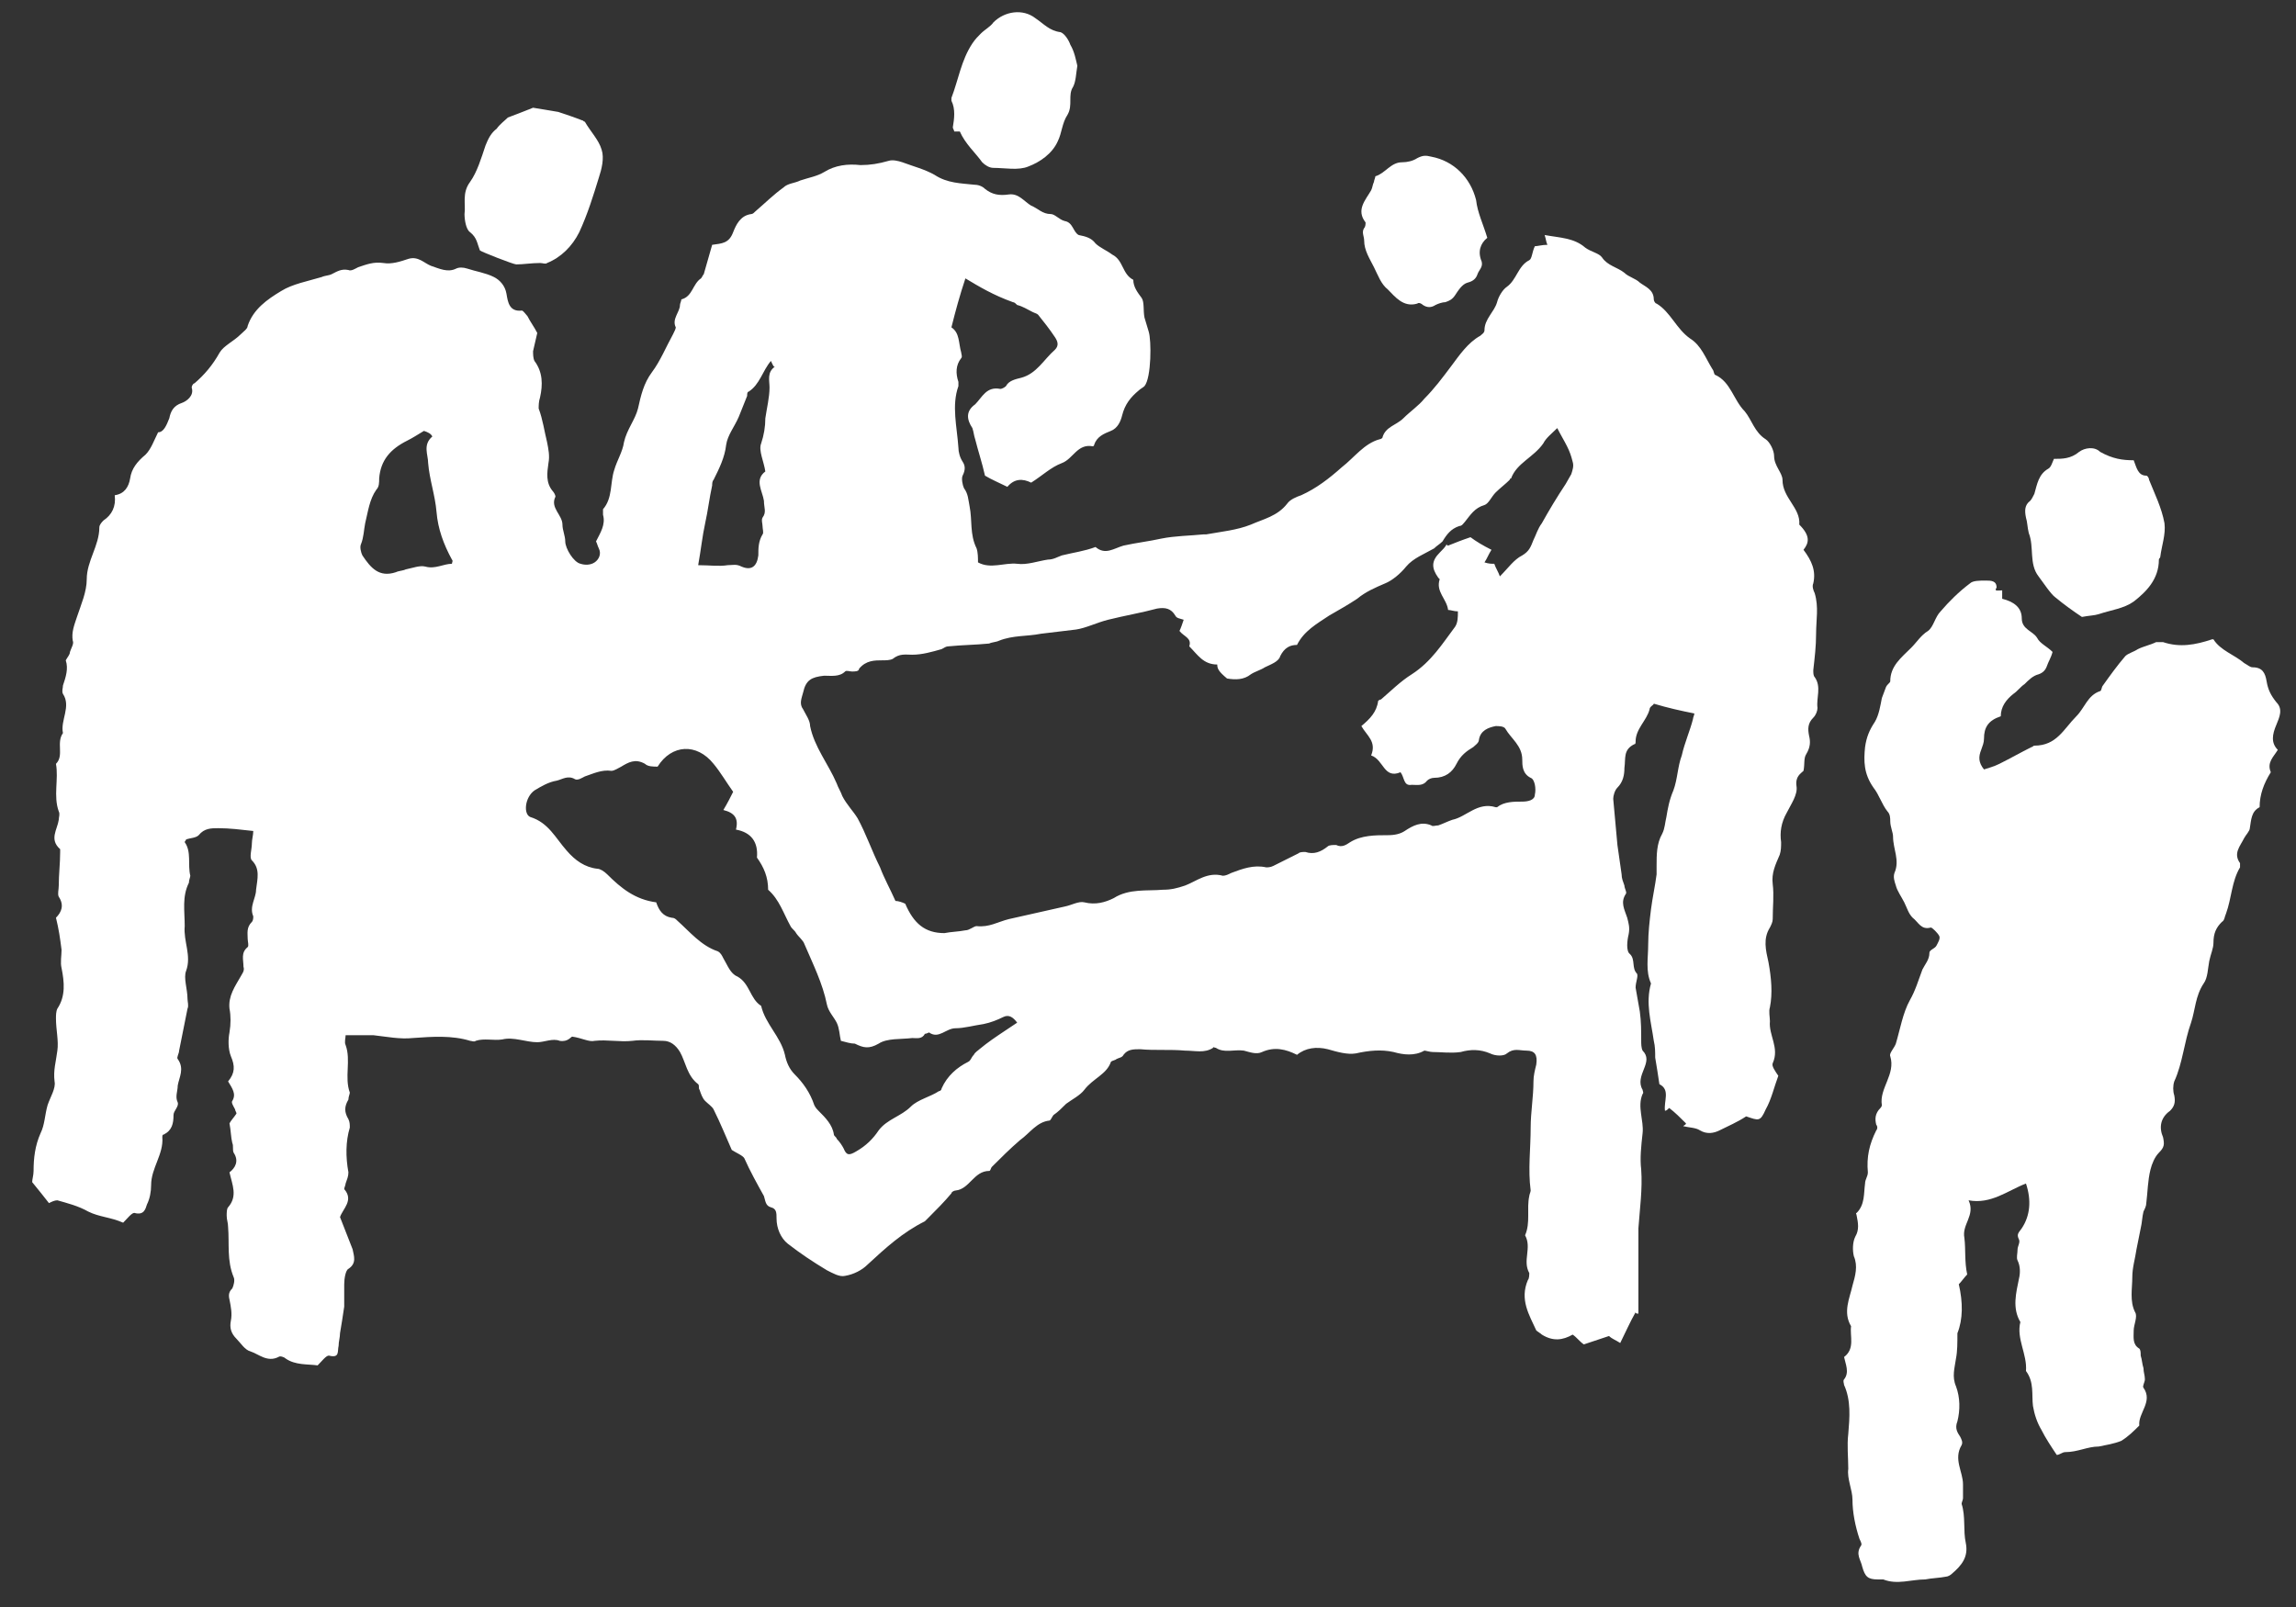 <?xml version="1.0" encoding="utf-8"?>
<!-- Generator: Adobe Illustrator 27.6.1, SVG Export Plug-In . SVG Version: 6.00 Build 0)  -->
<svg version="1.1" id="Ebene_1" xmlns="http://www.w3.org/2000/svg" xmlns:xlink="http://www.w3.org/1999/xlink" x="0px" y="0px"
	 viewBox="0 0 164.1 114.9" fill="#fff" style="enable-background:new 0 0 164.1 114.9;" xml:space="preserve">
<rect x="0" y="0" width="164.1" height="114.9" fill="#333333" stroke="none"/>
<g>
	<path d="M128.9,39.3c0.6,0.8,0.9,1.5,0.7,2.4c-0.1,0.2,0,0.5,0.1,0.7c0.3,1,0.1,1.9,0.1,2.9c0,0.9-0.1,1.7-0.2,2.6
		c0,0.2,0,0.4,0.1,0.5c0.5,0.7,0.1,1.5,0.2,2.2c0,0.2-0.1,0.5-0.3,0.7c-0.4,0.4-0.4,0.8-0.3,1.3c0.1,0.4,0.1,0.8-0.2,1.3
		c-0.2,0.3-0.1,0.7-0.2,1.2c-0.2,0.2-0.6,0.4-0.5,1.1c0.1,0.6-0.4,1.3-0.7,1.9c-0.4,0.7-0.5,1.4-0.4,2.1c0,0.3,0,0.6-0.1,0.9
		c-0.3,0.7-0.6,1.3-0.5,2.1c0.1,0.8,0,1.6,0,2.5c0,0.2-0.1,0.4-0.2,0.6c-0.5,0.8-0.3,1.6-0.1,2.5c0.2,1.1,0.3,2.2,0.1,3.2
		c-0.1,0.3,0,0.7,0,1c-0.1,1,0.7,1.9,0.2,3c-0.1,0.2,0.2,0.6,0.4,0.9c-0.3,0.8-0.5,1.7-0.9,2.4c-0.4,0.9-0.5,0.8-1.4,0.5
		c-0.6,0.4-1.3,0.7-1.9,1c-0.4,0.2-0.9,0.3-1.4,0c-0.3-0.2-0.8-0.2-1.2-0.3c0.1-0.1,0.2-0.1,0.2-0.2c-0.4-0.4-0.8-0.8-1.2-1.1
		c-0.1,0.1-0.2,0.2-0.3,0.2c-0.1-0.7,0.4-1.5-0.4-1.9c-0.1-0.7-0.2-1.3-0.3-1.9c0-0.4,0-0.8-0.1-1.2c-0.2-1.4-0.6-2.7-0.2-4.1
		c-0.4-0.9-0.2-1.8-0.2-2.8c0-0.8,0.1-1.7,0.2-2.5c0.1-0.8,0.3-1.7,0.4-2.5c0-0.2,0-0.4,0-0.6c0-0.8,0-1.6,0.4-2.3
		c0.2-0.4,0.2-0.8,0.3-1.2c0.1-0.6,0.2-1.2,0.5-1.9c0.3-0.8,0.3-1.7,0.6-2.5c0.2-0.9,0.6-1.8,0.8-2.6c0-0.1,0.1-0.3,0.1-0.4
		c-1-0.2-1.9-0.4-2.9-0.7c0,0.1-0.3,0.2-0.3,0.4c-0.2,0.8-1,1.4-1,2.3c0,0.1,0,0.2-0.1,0.2c-0.8,0.4-0.6,1-0.7,1.7
		c0,0.5-0.1,1-0.5,1.4c-0.2,0.2-0.3,0.6-0.3,0.8c0.1,1.1,0.2,2.2,0.3,3.3c0.1,0.7,0.2,1.4,0.3,2.1c0,0.3,0.1,0.5,0.2,0.8
		c0,0.2,0.2,0.5,0.1,0.6c-0.4,0.6-0.1,1.1,0.1,1.7c0.1,0.4,0.2,0.7,0.1,1.2c-0.1,0.4-0.2,1.2,0.1,1.4c0.4,0.4,0.1,1,0.5,1.4
		c0.1,0.2-0.1,0.6-0.1,1c0.1,0.6,0.2,1.1,0.3,1.7c0.1,0.7,0.1,1.4,0.1,2.1c0,0.2,0,0.5,0.1,0.7c0.4,0.4,0.3,0.8,0.1,1.3
		c-0.2,0.5-0.4,1-0.1,1.5c0,0.1,0.1,0.2,0,0.3c-0.4,0.9,0.1,1.9,0,2.8c-0.1,0.9-0.2,1.8-0.1,2.6c0.1,1.4-0.1,2.8-0.2,4.2
		c0,2,0,4.1,0,6.1c-0.1,0-0.2,0-0.2-0.1c-0.4,0.7-0.7,1.4-1.1,2.2c-0.3-0.2-0.6-0.3-0.8-0.5c-0.6,0.2-1.2,0.4-1.8,0.6
		c-0.3-0.2-0.5-0.5-0.8-0.7c-0.7,0.4-1.4,0.5-2.2,0c-0.1-0.1-0.3-0.2-0.4-0.3c-0.5-1.1-1.2-2.2-0.6-3.6c0.1-0.1,0.1-0.4,0.1-0.5
		c-0.5-0.9,0.2-1.8-0.3-2.7c0.4-0.9,0.1-1.9,0.3-2.8c0-0.1,0.1-0.3,0.1-0.4c-0.2-1.5,0-3,0-4.5c0-1.1,0.2-2.2,0.2-3.3
		c0-0.4,0.1-0.8,0.2-1.2c0.1-0.7-0.1-1-0.7-1c-0.5,0-0.9-0.2-1.4,0.2c-0.2,0.2-0.8,0.2-1.2,0c-0.7-0.3-1.4-0.3-2.1-0.1
		c-0.7,0.1-1.4,0-2,0c-0.2,0-0.5-0.1-0.6-0.1c-0.7,0.4-1.5,0.3-2.2,0.1c-0.9-0.2-1.8-0.1-2.7,0.1c-0.6,0.1-1.3-0.1-2-0.3
		c-0.8-0.2-1.6-0.1-2.2,0.4c-0.8-0.4-1.6-0.6-2.5-0.2c-0.4,0.2-0.9,0-1.3-0.1c-0.7-0.1-1.4,0.2-2-0.2c-0.1,0-0.2-0.1-0.2,0
		c-0.6,0.4-1.3,0.2-2,0.2c-1.1-0.1-2.2,0-3.2-0.1c-0.5,0-0.9,0-1.2,0.4c-0.1,0.2-0.3,0.2-0.5,0.3c-0.1,0.1-0.3,0.1-0.4,0.2
		c-0.3,0.9-1.3,1.2-1.9,2c-0.3,0.4-0.9,0.7-1.3,1c-0.3,0.3-0.6,0.6-0.9,0.8c-0.1,0.1-0.2,0.4-0.3,0.4c-0.9,0.1-1.4,0.9-2.1,1.4
		c-0.7,0.6-1.4,1.3-2,1.9c-0.1,0.1-0.1,0.3-0.2,0.3c-1.1,0-1.4,1.3-2.4,1.4c-0.1,0-0.3,0.1-0.3,0.2c-0.5,0.6-1.1,1.2-1.6,1.7
		c-0.1,0.1-0.2,0.2-0.3,0.3c-1.6,0.8-2.8,1.9-4.1,3.1c-0.4,0.4-1,0.7-1.6,0.8c-0.4,0.1-0.9-0.2-1.3-0.4c-1-0.6-1.9-1.2-2.8-1.9
		c-0.5-0.4-0.8-1.1-0.8-1.8c0-0.4,0-0.7-0.4-0.8c-0.4-0.1-0.4-0.5-0.5-0.8c-0.5-0.9-1-1.8-1.4-2.7c-0.1-0.2-0.6-0.4-0.9-0.6
		c-0.4-0.9-0.8-1.9-1.3-2.9c-0.1-0.2-0.4-0.4-0.6-0.6c-0.2-0.2-0.3-0.5-0.4-0.8c-0.1-0.1,0-0.3-0.1-0.4c-0.8-0.6-0.9-1.6-1.3-2.3
		c-0.3-0.5-0.7-0.8-1.2-0.8c-0.7,0-1.5-0.1-2.2,0c-0.9,0.1-1.8-0.1-2.7,0c-0.4,0.1-0.9-0.2-1.6-0.3c-0.1,0-0.3,0.4-0.9,0.3
		c-0.5-0.2-1.1,0.1-1.6,0.1c-0.8,0-1.7-0.4-2.5-0.2c-0.6,0.1-1.3-0.1-1.9,0.1c-0.1,0.1-0.3,0-0.4,0c-1.3-0.4-2.7-0.3-4.1-0.2
		c-0.9,0.1-1.9-0.1-2.8-0.2c-0.6,0-1.3,0-2,0c0,0.2-0.1,0.5,0,0.7c0.4,1.1-0.1,2.3,0.3,3.4c0,0.1-0.1,0.3-0.1,0.5
		c-0.3,0.5-0.3,0.9,0,1.4c0.1,0.2,0.1,0.4,0.1,0.6c-0.3,1-0.3,2.1-0.1,3.2c0,0.3-0.1,0.5-0.2,0.8c0,0.1-0.1,0.3-0.1,0.4
		c0.7,0.8-0.1,1.4-0.3,2c0.3,0.8,0.6,1.5,0.9,2.3c0.1,0.5,0.3,1-0.3,1.4c-0.2,0.1-0.3,0.7-0.3,1.1c0,0.5,0,1,0,1.6
		c-0.1,0.7-0.2,1.3-0.3,1.9c0,0.3-0.1,0.6-0.1,0.9c-0.1,0.4,0.1,0.9-0.7,0.7c-0.2,0-0.5,0.4-0.8,0.7c-0.7-0.1-1.6,0-2.3-0.5
		c-0.1-0.1-0.4-0.2-0.5-0.1c-0.8,0.4-1.4-0.2-2-0.4c-0.4-0.1-0.7-0.6-1-0.9c-0.4-0.4-0.5-0.8-0.4-1.3c0.1-0.5,0-1-0.1-1.5
		c-0.1-0.4,0-0.6,0.2-0.8c0.1-0.2,0.2-0.6,0.1-0.8c-0.5-1.2-0.3-2.4-0.4-3.6c0-0.3-0.1-0.5-0.1-0.8c0-0.2,0-0.5,0.1-0.6
		c0.7-0.8,0.3-1.6,0.1-2.5c0.4-0.3,0.7-0.8,0.3-1.4c-0.1-0.2,0-0.5-0.1-0.7c-0.1-0.4-0.1-0.9-0.2-1.4c0.1-0.2,0.3-0.4,0.5-0.7
		c0-0.1-0.1-0.2-0.1-0.3c-0.1-0.2-0.3-0.5-0.2-0.6c0.3-0.5,0-0.9-0.3-1.4c0.5-0.6,0.5-1.1,0.2-1.8c-0.2-0.5-0.2-1.2-0.1-1.7
		c0.1-0.6,0.1-1.2,0-1.7c-0.1-0.9,0.4-1.6,0.8-2.3c0.1-0.2,0.3-0.4,0.2-0.7c0-0.5-0.2-1,0.3-1.4c0.1-0.1,0-0.4,0-0.6
		c0-0.4-0.1-0.8,0.3-1.2c0.1-0.1,0.1-0.3,0.1-0.4c-0.3-0.7,0.2-1.3,0.2-1.9c0.1-0.8,0.3-1.5-0.3-2.1c-0.2-0.2,0-0.8,0-1.2
		c0-0.3,0.1-0.6,0.1-0.9c-0.9-0.1-1.7-0.2-2.5-0.2c-0.5,0-1,0-1.4,0.5c-0.2,0.2-0.6,0.2-0.9,0.3c0,0.1-0.1,0.1-0.1,0.2
		c0.5,0.7,0.2,1.6,0.4,2.4c0,0.1-0.1,0.3-0.1,0.5c-0.5,1-0.3,2-0.3,3.1c-0.1,1.1,0.5,2.1,0.1,3.2c-0.2,0.5,0.1,1.3,0.1,2
		c0,0.2,0.1,0.5,0,0.7c-0.2,1-0.4,2-0.6,3c0,0.2-0.2,0.5-0.1,0.6c0.5,0.7,0.1,1.3,0,1.9c0,0.4-0.2,0.8,0,1.2
		c0.1,0.3-0.3,0.6-0.3,0.9c0,0.6-0.1,1.1-0.7,1.4c-0.1,0-0.1,0.1-0.1,0.2c0.1,1.2-0.8,2.2-0.8,3.4c0,0.5-0.1,1-0.3,1.4
		c-0.1,0.3-0.2,0.8-0.9,0.6c-0.2,0-0.5,0.4-0.8,0.7C7.9,87,7.1,87,6.3,86.6c-0.7-0.4-1.5-0.6-2.2-0.8c-0.2,0-0.4,0.1-0.6,0.2
		c-0.4-0.5-0.7-0.9-1.2-1.5c0-0.2,0.1-0.5,0.1-0.8c0-0.9,0.1-1.8,0.5-2.7c0.3-0.6,0.3-1.3,0.5-2c0.2-0.6,0.6-1.2,0.5-1.7
		c-0.1-0.8,0.1-1.4,0.2-2.2c0.1-0.7-0.1-1.5-0.1-2.3c0-0.2,0-0.5,0.1-0.7c0.6-0.9,0.5-1.9,0.3-2.9c-0.1-0.4,0-0.9,0-1.3
		c-0.1-0.8-0.2-1.5-0.4-2.3c0.4-0.4,0.6-0.9,0.2-1.5c-0.1-0.2,0-0.5,0-0.8c0-0.8,0.1-1.6,0.1-2.4c0-0.1,0-0.2,0-0.2
		c-0.8-0.7-0.2-1.4-0.1-2.1c0-0.2,0.1-0.4,0-0.6c-0.4-1.1,0-2.3-0.2-3.4c0.6-0.6,0-1.5,0.5-2.2c-0.2-0.9,0.6-1.9,0-2.8
		c-0.1-0.2,0-0.4,0-0.6c0.2-0.6,0.4-1.2,0.2-1.8C4.8,47,5,46.8,5,46.6c0.1-0.3,0.3-0.6,0.2-0.8c-0.1-0.6,0.1-1.1,0.3-1.7
		c0.3-0.9,0.7-1.8,0.7-2.7c0-1.3,0.9-2.4,0.9-3.7c0-0.2,0.2-0.4,0.3-0.5c0.6-0.4,0.9-1,0.8-1.8c0.7-0.1,1-0.6,1.1-1.2
		c0.1-0.7,0.5-1.2,1.1-1.7c0.4-0.4,0.6-1,0.9-1.6c0.4,0,0.6-0.5,0.8-1c0.1-0.5,0.3-0.9,0.9-1.1c0.3-0.1,0.9-0.5,0.7-1.1
		c0-0.1,0.1-0.3,0.2-0.3c0.7-0.6,1.3-1.3,1.8-2.2c0.3-0.5,1-0.8,1.5-1.3c0.2-0.2,0.5-0.4,0.5-0.6c0.4-1.2,1.4-1.9,2.4-2.5
		c0.8-0.5,1.9-0.7,2.9-1c0.2-0.1,0.5-0.1,0.7-0.2c0.4-0.2,0.7-0.4,1.2-0.3c0.2,0.1,0.5-0.1,0.7-0.2c0.6-0.2,1.1-0.4,1.8-0.3
		c0.6,0.1,1.2-0.1,1.8-0.3c0.7-0.2,1.1,0.3,1.6,0.5c0.6,0.2,1.2,0.5,1.8,0.2c0.2-0.1,0.5-0.1,0.8,0c0.6,0.2,1.3,0.3,1.9,0.6
		c0.4,0.2,0.8,0.6,0.9,1.2c0.1,0.6,0.2,1.3,1.1,1.2c0.1,0,0.3,0.3,0.4,0.4c0.2,0.4,0.5,0.8,0.7,1.2c-0.1,0.4-0.2,0.9-0.3,1.3
		c0,0.2,0,0.5,0.1,0.7c0.6,0.8,0.6,1.7,0.4,2.6c-0.1,0.3-0.1,0.6-0.1,0.8c0.3,0.8,0.4,1.6,0.6,2.4c0.1,0.5,0.2,1,0.1,1.5
		c-0.1,0.7-0.2,1.4,0.3,2c0.1,0.1,0.2,0.3,0.2,0.4c-0.4,0.8,0.5,1.3,0.5,2c0,0.4,0.2,0.8,0.2,1.2c0,0.5,0.6,1.5,1.1,1.6
		c0.3,0.1,0.7,0.1,1-0.1c0.3-0.2,0.5-0.6,0.3-1c-0.1-0.2-0.1-0.3-0.2-0.5c0.3-0.6,0.7-1.2,0.5-1.9c0-0.1,0-0.3,0-0.4
		c0.7-0.8,0.5-1.9,0.8-2.8c0.2-0.7,0.6-1.3,0.7-2c0.2-0.9,0.8-1.6,1-2.4c0.2-0.9,0.4-1.8,1-2.6c0.6-0.8,1-1.8,1.5-2.7
		c0.1-0.2,0.2-0.4,0.2-0.5c-0.3-0.6,0.3-1.1,0.3-1.6c0-0.1,0.1-0.3,0.1-0.4c0.8-0.2,0.8-1.1,1.4-1.5c0.1-0.1,0.1-0.2,0.2-0.3
		c0.2-0.7,0.4-1.4,0.6-2.1c0.7-0.1,1.2-0.1,1.5-0.9c0.2-0.5,0.5-1.2,1.3-1.3c0.1,0,0.2-0.1,0.3-0.2c0.7-0.6,1.3-1.2,2-1.7
		c0.3-0.3,0.8-0.3,1.2-0.5c0.6-0.2,1.2-0.3,1.7-0.6c0.8-0.5,1.7-0.6,2.6-0.5c0.7,0,1.3-0.1,2-0.3c0.3-0.1,0.7,0,1,0.1
		c0.8,0.3,1.6,0.5,2.3,0.9c0.9,0.6,1.9,0.6,2.8,0.7c0.3,0,0.6,0.1,0.8,0.3c0.5,0.4,1,0.5,1.7,0.4c0.7-0.1,1.1,0.5,1.6,0.8
		c0.5,0.2,0.8,0.6,1.4,0.6c0.3,0,0.6,0.4,1,0.5c0.6,0.1,0.6,0.8,1,1c0.5,0.1,0.9,0.2,1.2,0.6c0.3,0.3,0.8,0.5,1.2,0.8
		c0.8,0.4,0.7,1.4,1.5,1.8c0,0.5,0.3,0.9,0.6,1.3c0.2,0.3,0.1,0.9,0.2,1.4c0.1,0.3,0.2,0.7,0.3,1c0.2,0.6,0.2,3.3-0.3,3.9
		c-0.1,0.1-0.3,0.2-0.4,0.3c-0.6,0.5-1,1-1.2,1.8c-0.1,0.4-0.3,0.9-0.8,1.1c-0.5,0.2-1,0.4-1.2,1c0,0.1-0.1,0.1-0.1,0.1
		c-1.1-0.2-1.4,0.9-2.2,1.2c-0.8,0.3-1.4,0.9-2.2,1.4c-0.6-0.3-1.2-0.3-1.7,0.3c-0.6-0.3-1.1-0.5-1.6-0.8c-0.2-0.9-0.5-1.8-0.7-2.6
		c-0.1-0.3-0.1-0.5-0.2-0.8c-0.4-0.6-0.5-1.2,0.2-1.7c0.5-0.5,0.8-1.3,1.8-1.1c0.1,0,0.3-0.1,0.4-0.2c0.2-0.4,0.7-0.5,1.1-0.6
		c1.1-0.3,1.6-1.3,2.4-2c0.3-0.3,0.2-0.6,0-0.9c-0.4-0.6-0.8-1.1-1.2-1.6c-0.1-0.1-0.2-0.1-0.4-0.2c-0.4-0.2-0.7-0.4-1.1-0.5
		c-0.1-0.1-0.2-0.2-0.3-0.2C71,21.1,70,20.5,69,19.9c-0.4,1.2-0.7,2.3-1,3.5c0.6,0.4,0.5,1.1,0.7,1.8c0,0.1,0.1,0.3,0,0.4
		c-0.4,0.5-0.4,1.1-0.2,1.7c0,0.1,0,0.2,0,0.3C68,29,68.4,30.5,68.5,32c0,0.3,0.1,0.7,0.3,1c0.2,0.3,0.2,0.6,0,1
		c-0.1,0.2,0,0.7,0.1,0.9c0.3,0.4,0.3,0.8,0.4,1.3c0.2,1,0,2,0.5,3c0.1,0.3,0.1,0.7,0.1,1c0.9,0.5,1.9,0,2.8,0.1
		c0.7,0.1,1.5-0.2,2.2-0.3c0.4,0,0.7-0.2,1-0.3c0.8-0.2,1.6-0.3,2.4-0.6c0.7,0.6,1.3,0.1,2-0.1c0.9-0.2,1.8-0.3,2.7-0.5
		c1-0.2,2-0.2,3-0.3c0.1,0,0.1,0,0.2,0c1.1-0.2,2.2-0.3,3.2-0.7c0.9-0.4,1.9-0.6,2.6-1.5c0.2-0.3,0.7-0.5,1-0.6c1.1-0.5,2-1.2,2.9-2
		c0.9-0.7,1.6-1.7,2.7-2c0.1,0,0.2-0.1,0.2-0.1c0.2-0.8,1-0.9,1.5-1.4c0.5-0.5,1.1-0.9,1.5-1.4c0.7-0.7,1.3-1.5,1.9-2.3
		c0.6-0.8,1.2-1.7,2.1-2.2c0.1-0.1,0.3-0.2,0.3-0.4c0-0.8,0.7-1.3,0.9-2c0.1-0.4,0.4-0.9,0.7-1.1c0.7-0.5,0.8-1.5,1.6-1.9
		c0.2-0.1,0.2-0.6,0.4-1c0.2,0,0.5-0.1,0.9-0.1c-0.1-0.2-0.1-0.4-0.2-0.7c1.1,0.2,2.1,0.2,2.9,0.9c0.4,0.3,1,0.4,1.2,0.7
		c0.4,0.6,1.1,0.7,1.6,1.1c0.3,0.3,0.8,0.4,1.1,0.7c0.4,0.3,1,0.5,1,1.2c0,0.1,0.1,0.3,0.2,0.3c1,0.6,1.4,1.8,2.4,2.5
		c0.8,0.5,1.1,1.4,1.6,2.2c0.1,0.1,0.1,0.4,0.2,0.4c1.1,0.5,1.3,1.8,2.1,2.6c0.5,0.6,0.7,1.5,1.5,2c0.3,0.2,0.6,0.8,0.6,1.2
		c0,0.7,0.6,1.2,0.6,1.7c0,1.3,1.3,2,1.2,3.2C129.4,38.3,129.3,38.8,128.9,39.3z M84.6,44.3c-0.3-0.1-0.5-0.1-0.6-0.3
		c-0.3-0.5-0.7-0.6-1.3-0.5c-1.1,0.3-2.3,0.5-3.5,0.8c-0.8,0.2-1.6,0.6-2.3,0.7c-0.8,0.1-1.7,0.2-2.5,0.3c-1,0.2-2,0.1-3,0.5
		c-0.2,0.1-0.5,0.1-0.7,0.2c-1,0.1-1.9,0.1-2.9,0.2c-0.2,0-0.3,0.1-0.5,0.2c-0.7,0.2-1.4,0.4-2.1,0.4c-0.5,0-0.9-0.1-1.4,0.3
		c-0.2,0.1-0.5,0.1-0.7,0.1c-0.6,0-1.2,0-1.7,0.6C61.4,48,61.1,48,60.9,48c-0.2,0-0.4-0.1-0.5,0c-0.4,0.4-1,0.3-1.5,0.3
		c-0.9,0.1-1.3,0.3-1.5,1.2c-0.1,0.4-0.3,0.8,0,1.2c0.2,0.4,0.5,0.8,0.5,1.2c0.3,1.5,1.3,2.7,1.9,4.1c0.1,0.3,0.3,0.6,0.4,0.9
		c0.3,0.6,0.8,1.1,1.1,1.6c0.6,1.1,1,2.3,1.6,3.5c0.3,0.8,0.7,1.5,1.1,2.4c0.2,0,0.5,0.1,0.7,0.2c0.6,1.4,1.4,2.1,2.8,2.1
		c0.5-0.1,1-0.1,1.5-0.2c0.3,0,0.6-0.3,0.8-0.3c0.9,0.1,1.5-0.3,2.3-0.5c1.3-0.3,2.7-0.6,4-0.9c0.5-0.1,1-0.4,1.4-0.3
		c0.8,0.2,1.5,0,2.1-0.3c1.1-0.7,2.4-0.5,3.5-0.6c0.6,0,1-0.1,1.6-0.3c0.8-0.3,1.6-1,2.7-0.7c0.2,0,0.4-0.1,0.6-0.2
		c0.8-0.3,1.6-0.6,2.5-0.4c0.1,0,0.3,0,0.5-0.1c0.6-0.3,1.2-0.6,1.8-0.9c0.1-0.1,0.3-0.1,0.5-0.1c0.6,0.2,1.1,0,1.6-0.4
		c0.1-0.1,0.4-0.1,0.6-0.1c0.4,0.2,0.7,0,1-0.2c0.8-0.5,1.8-0.5,2.7-0.5c0.5,0,0.9-0.1,1.2-0.3c0.6-0.4,1.2-0.7,1.9-0.4
		c0.1,0.1,0.3,0,0.5,0c0.3-0.1,0.7-0.3,1-0.4c1-0.2,1.8-1.3,3.1-0.9c0,0,0.1,0,0.1,0c0.5-0.4,1.2-0.4,1.8-0.4c0.4,0,0.9-0.1,0.9-0.5
		c0.1-0.4,0-1.1-0.3-1.2c-0.6-0.3-0.6-0.9-0.6-1.3c0-1-0.8-1.5-1.2-2.2c-0.1-0.2-0.5-0.2-0.7-0.2c-0.5,0.1-1.1,0.3-1.2,1
		c0,0.2-0.3,0.4-0.4,0.5c-0.5,0.3-0.9,0.6-1.2,1.2c-0.3,0.6-0.8,1-1.6,1c-0.2,0-0.4,0.1-0.5,0.2c-0.3,0.4-0.7,0.3-1.1,0.3
		c-0.6,0.1-0.5-0.5-0.8-0.9c-1.2,0.5-1.2-0.9-2.1-1.2c0.4-1-0.3-1.4-0.7-2.1c0.6-0.5,1.1-1,1.2-1.8c0,0,0.1-0.1,0.2-0.1
		c0.7-0.6,1.4-1.3,2.2-1.8c1.4-0.9,2.2-2.2,3.1-3.4c0.2-0.3,0.2-0.7,0.2-1.1c-0.3,0-0.5-0.1-0.7-0.1c-0.1-0.8-0.9-1.3-0.6-2.2
		c0,0-0.1-0.1-0.1-0.1c-0.5-0.7-0.5-1.2,0.1-1.8c0.2-0.2,0.4-0.4,0.5-0.6c0,0,0,0.1,0.1,0.1c0.5-0.2,1-0.4,1.6-0.6
		c0.4,0.3,0.9,0.6,1.5,0.9c-0.2,0.3-0.3,0.6-0.5,0.9c0.3,0.1,0.5,0.1,0.7,0.1c0.1,0.3,0.3,0.6,0.4,0.9c0.6-0.6,1-1.2,1.6-1.5
		c0.5-0.3,0.6-0.6,0.8-1.1c0.2-0.4,0.3-0.8,0.6-1.2c0.5-0.9,1.1-1.9,1.7-2.8c0.1-0.2,0.3-0.5,0.4-0.7c0.1-0.3,0.2-0.6,0.1-0.9
		c-0.1-0.4-0.2-0.7-0.4-1.1c-0.2-0.4-0.5-0.9-0.7-1.3c-0.4,0.4-0.8,0.7-1,1.1c-0.7,1-1.9,1.4-2.3,2.5c0,0-0.1,0-0.1,0.1
		c-0.3,0.3-0.7,0.6-1,0.9c-0.3,0.3-0.5,0.8-0.8,0.9c-0.7,0.2-1,0.7-1.4,1.2c-0.1,0.1-0.2,0.3-0.4,0.3c-0.6,0.2-0.9,0.6-1.2,1.1
		c-0.2,0.2-0.4,0.3-0.6,0.5c-0.7,0.4-1.5,0.7-2,1.3c-0.4,0.5-1,1-1.5,1.2c-0.7,0.3-1.4,0.6-2,1.1c-0.6,0.4-1.3,0.8-2,1.2
		c-0.9,0.6-1.8,1.1-2.3,2.1c-0.5,0-0.9,0.2-1.2,0.8c-0.1,0.4-0.7,0.6-1.1,0.8c-0.3,0.2-0.7,0.3-1,0.5c-0.5,0.4-1.1,0.4-1.7,0.3
		C87.1,48,87,47.8,87,47.5c-1,0-1.4-0.7-2-1.3c0.2-0.6-0.4-0.7-0.7-1.1C84.4,44.9,84.5,44.6,84.6,44.3z M60.1,74.4
		C60,74,60,73.5,59.8,73.1c-0.2-0.4-0.6-0.8-0.7-1.3c-0.3-1.5-1-2.9-1.6-4.3c-0.1-0.3-0.4-0.5-0.6-0.8c-0.1-0.2-0.3-0.3-0.4-0.5
		c-0.5-0.9-0.8-1.9-1.6-2.6c0-0.9-0.3-1.6-0.8-2.3c0.1-1.1-0.4-1.8-1.5-2c0.2-0.8-0.1-1.2-0.9-1.4c0.3-0.5,0.5-0.9,0.7-1.3
		c-0.5-0.7-0.9-1.4-1.4-2c-1.2-1.5-3-1.4-4,0.2c-0.3,0-0.7,0-0.9-0.2c-0.7-0.4-1.2-0.1-1.7,0.2c-0.2,0.1-0.5,0.3-0.7,0.3
		c-0.7-0.1-1.3,0.2-1.9,0.4c-0.2,0.1-0.5,0.3-0.7,0.2c-0.5-0.3-0.9,0-1.3,0.1c-0.6,0.1-1.1,0.4-1.6,0.7c-0.7,0.5-0.8,1.7-0.3,1.9
		c1.3,0.4,1.8,1.5,2.6,2.4c0.6,0.7,1.3,1.2,2.2,1.3c0.2,0,0.5,0.2,0.7,0.4c1,1,2,1.8,3.5,2c0.2,0.6,0.5,1,1.1,1.1
		c0.2,0,0.3,0.1,0.4,0.2c0.9,0.8,1.7,1.8,2.9,2.2c0.2,0.1,0.3,0.3,0.4,0.5c0.3,0.5,0.5,1.1,1,1.3c0.9,0.5,0.9,1.6,1.7,2.1
		c0.3,1.3,1.4,2.2,1.7,3.5c0.1,0.5,0.3,1,0.7,1.4c0.6,0.6,1.1,1.3,1.4,2.2c0.1,0.2,0.2,0.3,0.3,0.4c0.5,0.5,1,1,1.1,1.7
		c0,0.1,0.2,0.2,0.2,0.3c0.2,0.2,0.4,0.5,0.5,0.7c0.2,0.5,0.4,0.5,0.9,0.2c0.7-0.4,1.2-0.9,1.6-1.5c0.6-0.8,1.6-1,2.3-1.7
		c0.5-0.5,1.4-0.7,2-1.1c0.1,0,0.2-0.1,0.2-0.2c0.4-0.9,1.1-1.5,1.9-1.9c0.2-0.1,0.2-0.3,0.4-0.5c0.1-0.2,0.3-0.3,0.4-0.4
		c0.6-0.5,1.2-0.9,1.8-1.3c0.3-0.2,0.6-0.4,0.9-0.6c-0.3-0.4-0.6-0.6-1-0.4c-0.4,0.2-0.9,0.4-1.4,0.5c-0.7,0.1-1.4,0.3-2,0.3
		c-0.7,0-1.2,0.8-1.9,0.3c0,0-0.2,0.1-0.3,0.1c-0.2,0.4-0.6,0.3-0.9,0.3c-0.8,0.1-1.8,0-2.4,0.4c-0.7,0.4-1.1,0.3-1.7,0
		C60.8,74.6,60.5,74.5,60.1,74.4z M30.3,30.8c-0.5,0.3-0.8,0.5-1.2,0.7c-1.2,0.6-1.9,1.4-2,2.7c0,0.3,0,0.6-0.2,0.8
		c-0.5,0.7-0.6,1.6-0.8,2.4c-0.1,0.5-0.1,1-0.3,1.5c-0.1,0.2,0,0.6,0.1,0.8c0.6,0.9,1.2,1.6,2.4,1.2c0.2-0.1,0.5-0.1,0.7-0.2
		c0.5-0.1,1-0.3,1.4-0.2c0.7,0.2,1.3-0.2,1.9-0.2c0-0.1,0.1-0.2,0-0.3c-0.6-1.1-1-2.2-1.1-3.4c-0.1-1.2-0.5-2.3-0.6-3.5
		c0-0.6-0.4-1.3,0.3-1.9C30.8,31,30.6,30.9,30.3,30.8z M55.1,25.8c-0.6,0.7-0.8,1.7-1.6,2.2c-0.1,0-0.1,0.2-0.1,0.3
		c-0.2,0.5-0.4,1-0.6,1.5c-0.3,0.7-0.8,1.3-0.9,2c-0.1,0.9-0.5,1.7-0.9,2.5c-0.1,0.1-0.1,0.3-0.1,0.4c-0.2,0.9-0.3,1.8-0.5,2.7
		c-0.2,0.9-0.3,1.9-0.5,3c0.8,0,1.5,0.1,2.1,0c0.4,0,0.6-0.1,1,0.1c0.7,0.3,1.1,0,1.2-0.8c0-0.5,0-1,0.3-1.5c0.1-0.1,0-0.4,0-0.6
		c0-0.2-0.1-0.4,0-0.6c0.3-0.4,0.1-0.7,0.1-1.2c-0.1-0.7-0.7-1.5,0.1-2.1c-0.1-0.7-0.5-1.5-0.3-2c0.2-0.6,0.3-1.2,0.3-1.8
		c0.1-0.7,0.3-1.5,0.3-2.2c0-0.5-0.2-1.1,0.4-1.5C55.3,26.3,55.2,26,55.1,25.8z"/>
	<path d="M143.1,42.2c0,0.2,0,0.4,0,0.6c0.8,0.2,1.4,0.6,1.4,1.4c0,0.8,0.8,0.9,1.1,1.4c0.2,0.4,0.7,0.6,1.1,1
		c-0.1,0.4-0.3,0.7-0.4,1c-0.1,0.3-0.3,0.5-0.6,0.6c-0.4,0.1-0.7,0.4-1,0.7c-0.3,0.2-0.5,0.5-0.8,0.7c-0.5,0.4-0.9,0.9-0.9,1.6
		c-0.9,0.3-1.2,0.8-1.2,1.6c0,0.3-0.1,0.5-0.2,0.8c-0.2,0.5-0.2,0.9,0.2,1.4c0.3-0.1,0.7-0.2,1.1-0.4c0.8-0.4,1.5-0.8,2.3-1.2
		c0.1,0,0.1-0.1,0.2-0.1c1.6,0,2.1-1.2,3-2.1c0.6-0.6,0.8-1.5,1.7-1.8c0.1,0,0.1-0.3,0.2-0.4c0.5-0.7,1-1.4,1.6-2.1
		c0.2-0.2,0.6-0.3,0.9-0.5c0.4-0.2,0.9-0.3,1.3-0.5c0.2,0,0.3,0,0.5,0c1.2,0.4,2.3,0.2,3.5-0.2c0,0,0.1,0,0.1,0
		c0.5,0.8,1.5,1.1,2.2,1.7c0.2,0.1,0.4,0.3,0.6,0.3c0.7,0,0.9,0.4,1,1c0.1,0.6,0.3,1,0.7,1.5c0.5,0.5,0.2,1.1,0,1.6
		c-0.3,0.7-0.4,1.3,0.1,1.8c-0.3,0.5-0.8,0.9-0.5,1.6c-0.5,0.8-0.8,1.6-0.8,2.5c-0.6,0.3-0.6,0.9-0.7,1.5c0,0.2-0.3,0.5-0.4,0.7
		c-0.3,0.6-0.8,1.1-0.3,1.8c0,0.1,0,0.2,0,0.3c-0.6,1-0.6,2.2-1,3.3c-0.1,0.2-0.1,0.5-0.3,0.6c-0.4,0.4-0.6,0.8-0.6,1.5
		c0,0.4-0.2,0.8-0.3,1.3c-0.1,0.5-0.1,1.2-0.4,1.6c-0.6,0.9-0.6,1.9-0.9,2.8c-0.5,1.4-0.6,2.9-1.2,4.2c-0.1,0.3-0.1,0.7,0,1
		c0.1,0.5,0,0.8-0.3,1.1c-0.7,0.5-0.8,1.2-0.5,1.9c0.1,0.5,0.1,0.7-0.3,1.1c-0.3,0.3-0.5,0.8-0.6,1.2c-0.2,0.8-0.2,1.6-0.3,2.4
		c0,0.2-0.1,0.4-0.2,0.6c-0.1,0.4-0.1,0.8-0.2,1.2c-0.1,0.5-0.2,1-0.3,1.5c-0.1,0.7-0.3,1.3-0.3,2c0,0.8-0.2,1.7,0.2,2.5
		c0.2,0.3-0.1,0.9-0.1,1.3c0,0.5-0.1,1,0.4,1.3c0.1,0.1,0.1,0.3,0.1,0.5c0.1,0.3,0.1,0.6,0.2,0.9c0,0.3,0.1,0.5,0.1,0.8
		c0,0.2-0.2,0.5-0.1,0.6c0.7,1-0.4,1.8-0.3,2.7c-0.4,0.4-0.8,0.8-1.3,1.1c-0.5,0.2-1.1,0.3-1.6,0.4c-0.8,0-1.5,0.4-2.4,0.4
		c-0.2,0-0.4,0.2-0.6,0.2c-0.4-0.6-0.8-1.2-1.1-1.8c-0.3-0.5-0.5-1.1-0.6-1.7c-0.1-0.8,0.1-1.7-0.5-2.5c0.1-1.2-0.7-2.3-0.4-3.5
		c-0.6-1-0.3-2.1-0.1-3.1c0.1-0.4,0.1-0.9-0.1-1.3c-0.1-0.2,0-0.5,0-0.8c0-0.2,0.2-0.5,0.1-0.7c-0.2-0.4,0-0.5,0.2-0.8
		c0.6-0.9,0.7-2,0.3-3.2c-1.3,0.5-2.5,1.5-4.1,1.2c0.5,1.1-0.5,1.7-0.3,2.7c0.1,0.8,0,1.7,0.2,2.6c-0.2,0.2-0.4,0.5-0.6,0.7
		c0.3,1.3,0.3,2.5-0.1,3.5c0,0.7,0,1.3-0.1,1.8c-0.1,0.7-0.3,1.3,0,2c0.3,0.8,0.3,1.7,0.1,2.5c-0.2,0.5,0,0.8,0.2,1.1
		c0.1,0.2,0.2,0.4,0.1,0.6c-0.6,1,0.1,1.9,0.1,2.8c0,0.3,0,0.7,0,1c0,0.1-0.1,0.3-0.1,0.4c0.3,0.9,0.1,1.9,0.3,2.8
		c0.2,1-0.3,1.6-1,2.2c-0.1,0.1-0.3,0.2-0.4,0.2c-0.5,0.1-1,0.1-1.5,0.2c-1,0-2,0.4-3,0c-0.1,0-0.3,0-0.4,0c-0.7,0-0.9-0.2-1.1-0.9
		c-0.1-0.5-0.5-0.9-0.1-1.5c0.1-0.1,0-0.3-0.1-0.5c-0.3-0.9-0.5-1.9-0.5-2.8c0-0.7-0.4-1.5-0.3-2.2c0-0.8-0.1-1.7,0-2.5
		c0.1-1.2,0.2-2.4-0.3-3.5c0-0.1-0.1-0.3,0-0.4c0.4-0.5,0.1-1.1,0-1.6c0.8-0.6,0.4-1.5,0.5-2.2c-0.6-1-0.1-2,0.1-2.9
		c0.2-0.7,0.4-1.4,0.1-2.1c-0.1-0.4-0.1-1,0.1-1.4c0.3-0.5,0.2-1,0.1-1.5c0-0.1-0.1-0.2,0-0.2c0.6-0.6,0.5-1.4,0.6-2.1
		c0-0.3,0.2-0.5,0.2-0.8c-0.1-1.1,0.1-2,0.6-3c0.1-0.1,0.1-0.3,0-0.4c-0.1-0.4-0.1-0.8,0.3-1.2c0,0,0.1-0.1,0.1-0.2
		c-0.2-1.2,1-2.2,0.6-3.5c-0.1-0.2,0.3-0.6,0.4-0.9c0.3-1,0.5-2.2,1-3.1c0.4-0.7,0.6-1.4,0.9-2.2c0.2-0.4,0.5-0.7,0.5-1.2
		c0-0.2,0.4-0.3,0.5-0.5c0.1-0.2,0.3-0.5,0.2-0.7c-0.1-0.2-0.5-0.6-0.6-0.6c-0.7,0.2-0.9-0.4-1.3-0.7c-0.3-0.3-0.4-0.7-0.6-1.1
		c-0.2-0.4-0.5-0.8-0.6-1.2c-0.1-0.3-0.2-0.6-0.1-0.9c0.4-0.9-0.1-1.7-0.1-2.6c0-0.3-0.2-0.7-0.2-1.1c0-0.2,0-0.5-0.2-0.7
		c-0.4-0.5-0.6-1.2-1-1.7c-0.7-1-0.7-1.9-0.6-2.9c0.1-0.7,0.3-1.2,0.7-1.8c0.3-0.5,0.4-1.2,0.5-1.7c0.1-0.3,0.2-0.5,0.3-0.8
		c0.1-0.2,0.3-0.3,0.3-0.4c0-1.1,0.8-1.7,1.5-2.4c0.4-0.4,0.7-0.9,1.2-1.2c0.4-0.3,0.5-1,0.9-1.4c0.6-0.7,1.3-1.4,2.1-2
		c0.2-0.2,0.7-0.2,1.1-0.2c0.4,0,0.8,0,0.8,0.5C142.5,42.3,142.8,42.2,143.1,42.2z"/>
	<path d="M152.5,32.9c0.2,0.5,0.3,1.1,0.9,1.1c0.1,0,0.2,0.2,0.2,0.3c0.4,1,0.9,2,1.1,3.1c0.1,0.8-0.2,1.6-0.3,2.4
		c0,0.1-0.1,0.1-0.1,0.2c0,1.4-0.9,2.3-1.8,3c-0.7,0.5-1.6,0.6-2.5,0.9c-0.3,0.1-0.7,0.1-1.2,0.2c-0.6-0.4-1.3-0.9-1.9-1.4
		c-0.3-0.2-0.9-1.1-1.2-1.5c-0.7-0.9-0.3-2.1-0.7-3.1c-0.1-0.4-0.1-0.8-0.2-1.1c-0.1-0.5-0.1-0.9,0.3-1.2c0.1-0.1,0.2-0.3,0.3-0.5
		c0.2-0.7,0.3-1.4,1-1.8c0.2-0.1,0.3-0.5,0.4-0.7c0.6,0,1.2,0,1.8-0.5c0.4-0.3,1.1-0.4,1.5,0C151,32.8,151.7,32.9,152.5,32.9z"/>
	<path d="M36.3,8.4c0.8-0.3,1.3-0.5,1.8-0.7c0.6,0.1,1.2,0.2,1.8,0.3c0.6,0.2,1.2,0.4,1.7,0.6c0.1,0,0.1,0.1,0.2,0.1
		c0.4,0.7,1,1.3,1.2,2c0.2,0.6,0,1.4-0.2,2c-0.4,1.3-0.8,2.6-1.4,3.9c-0.5,1-1.3,1.8-2.3,2.2c-0.1,0.1-0.3,0-0.5,0
		c-0.6,0-1.2,0.1-1.7,0.1c-0.2,0-2.5-0.9-2.6-1c-0.2-0.5-0.2-0.9-0.7-1.3c-0.3-0.2-0.4-0.9-0.4-1.3c0.1-0.7-0.2-1.5,0.4-2.3
		c0.5-0.7,0.8-1.7,1.1-2.6c0.2-0.5,0.4-0.9,0.8-1.2C35.7,8.9,36.1,8.6,36.3,8.4z"/>
	<path d="M77,4.7c-0.1,0.6-0.1,1.1-0.3,1.5c-0.4,0.6,0,1.3-0.4,2c-0.4,0.6-0.4,1.3-0.7,1.9c-0.4,0.9-1.3,1.5-2.1,1.8
		c-0.7,0.3-1.7,0.1-2.5,0.1c-0.3,0-0.6-0.2-0.8-0.4c-0.5-0.7-1.2-1.3-1.6-2.2c-0.1,0-0.2,0-0.4,0c0-0.1-0.1-0.2-0.1-0.3
		c0.1-0.6,0.2-1.3-0.1-1.9c0-0.1,0-0.1,0-0.2c0.5-1.3,0.7-2.7,1.5-3.9c0.2-0.3,0.4-0.5,0.6-0.7c0.3-0.3,0.7-0.5,0.9-0.8
		c0.8-0.8,2.1-1,3-0.3c0.6,0.4,1,0.9,1.8,1c0.3,0.1,0.6,0.6,0.7,0.9C76.8,3.7,76.9,4.3,77,4.7z"/>
	<path d="M106.3,17c-0.5,0.4-0.7,1-0.4,1.7c0.1,0.4-0.2,0.6-0.3,0.9c-0.1,0.3-0.3,0.5-0.7,0.6c-0.4,0.1-0.7,0.6-0.9,0.9
		c-0.2,0.3-0.4,0.4-0.7,0.5c-0.2,0-0.5,0.1-0.7,0.2c-0.3,0.2-0.6,0.2-0.9,0c-0.1-0.1-0.3-0.2-0.4-0.1c-1,0.3-1.6-0.5-2.1-1
		c-0.5-0.4-0.7-1-1-1.6c-0.3-0.6-0.7-1.2-0.7-1.9c0-0.3-0.2-0.6,0-0.9c0.1-0.1,0.1-0.3,0.1-0.4c-0.7-0.9,0-1.6,0.4-2.3
		c0.1-0.2,0.1-0.4,0.2-0.6c0-0.1,0.1-0.3,0.1-0.4c0.7-0.2,1.1-1,1.9-1c0.4,0,0.8-0.1,1.1-0.3c0.4-0.2,0.6-0.2,1-0.1
		c1.6,0.3,2.8,1.5,3.2,3.1C105.6,15.2,106,16,106.3,17z"/>
</g>
</svg>
